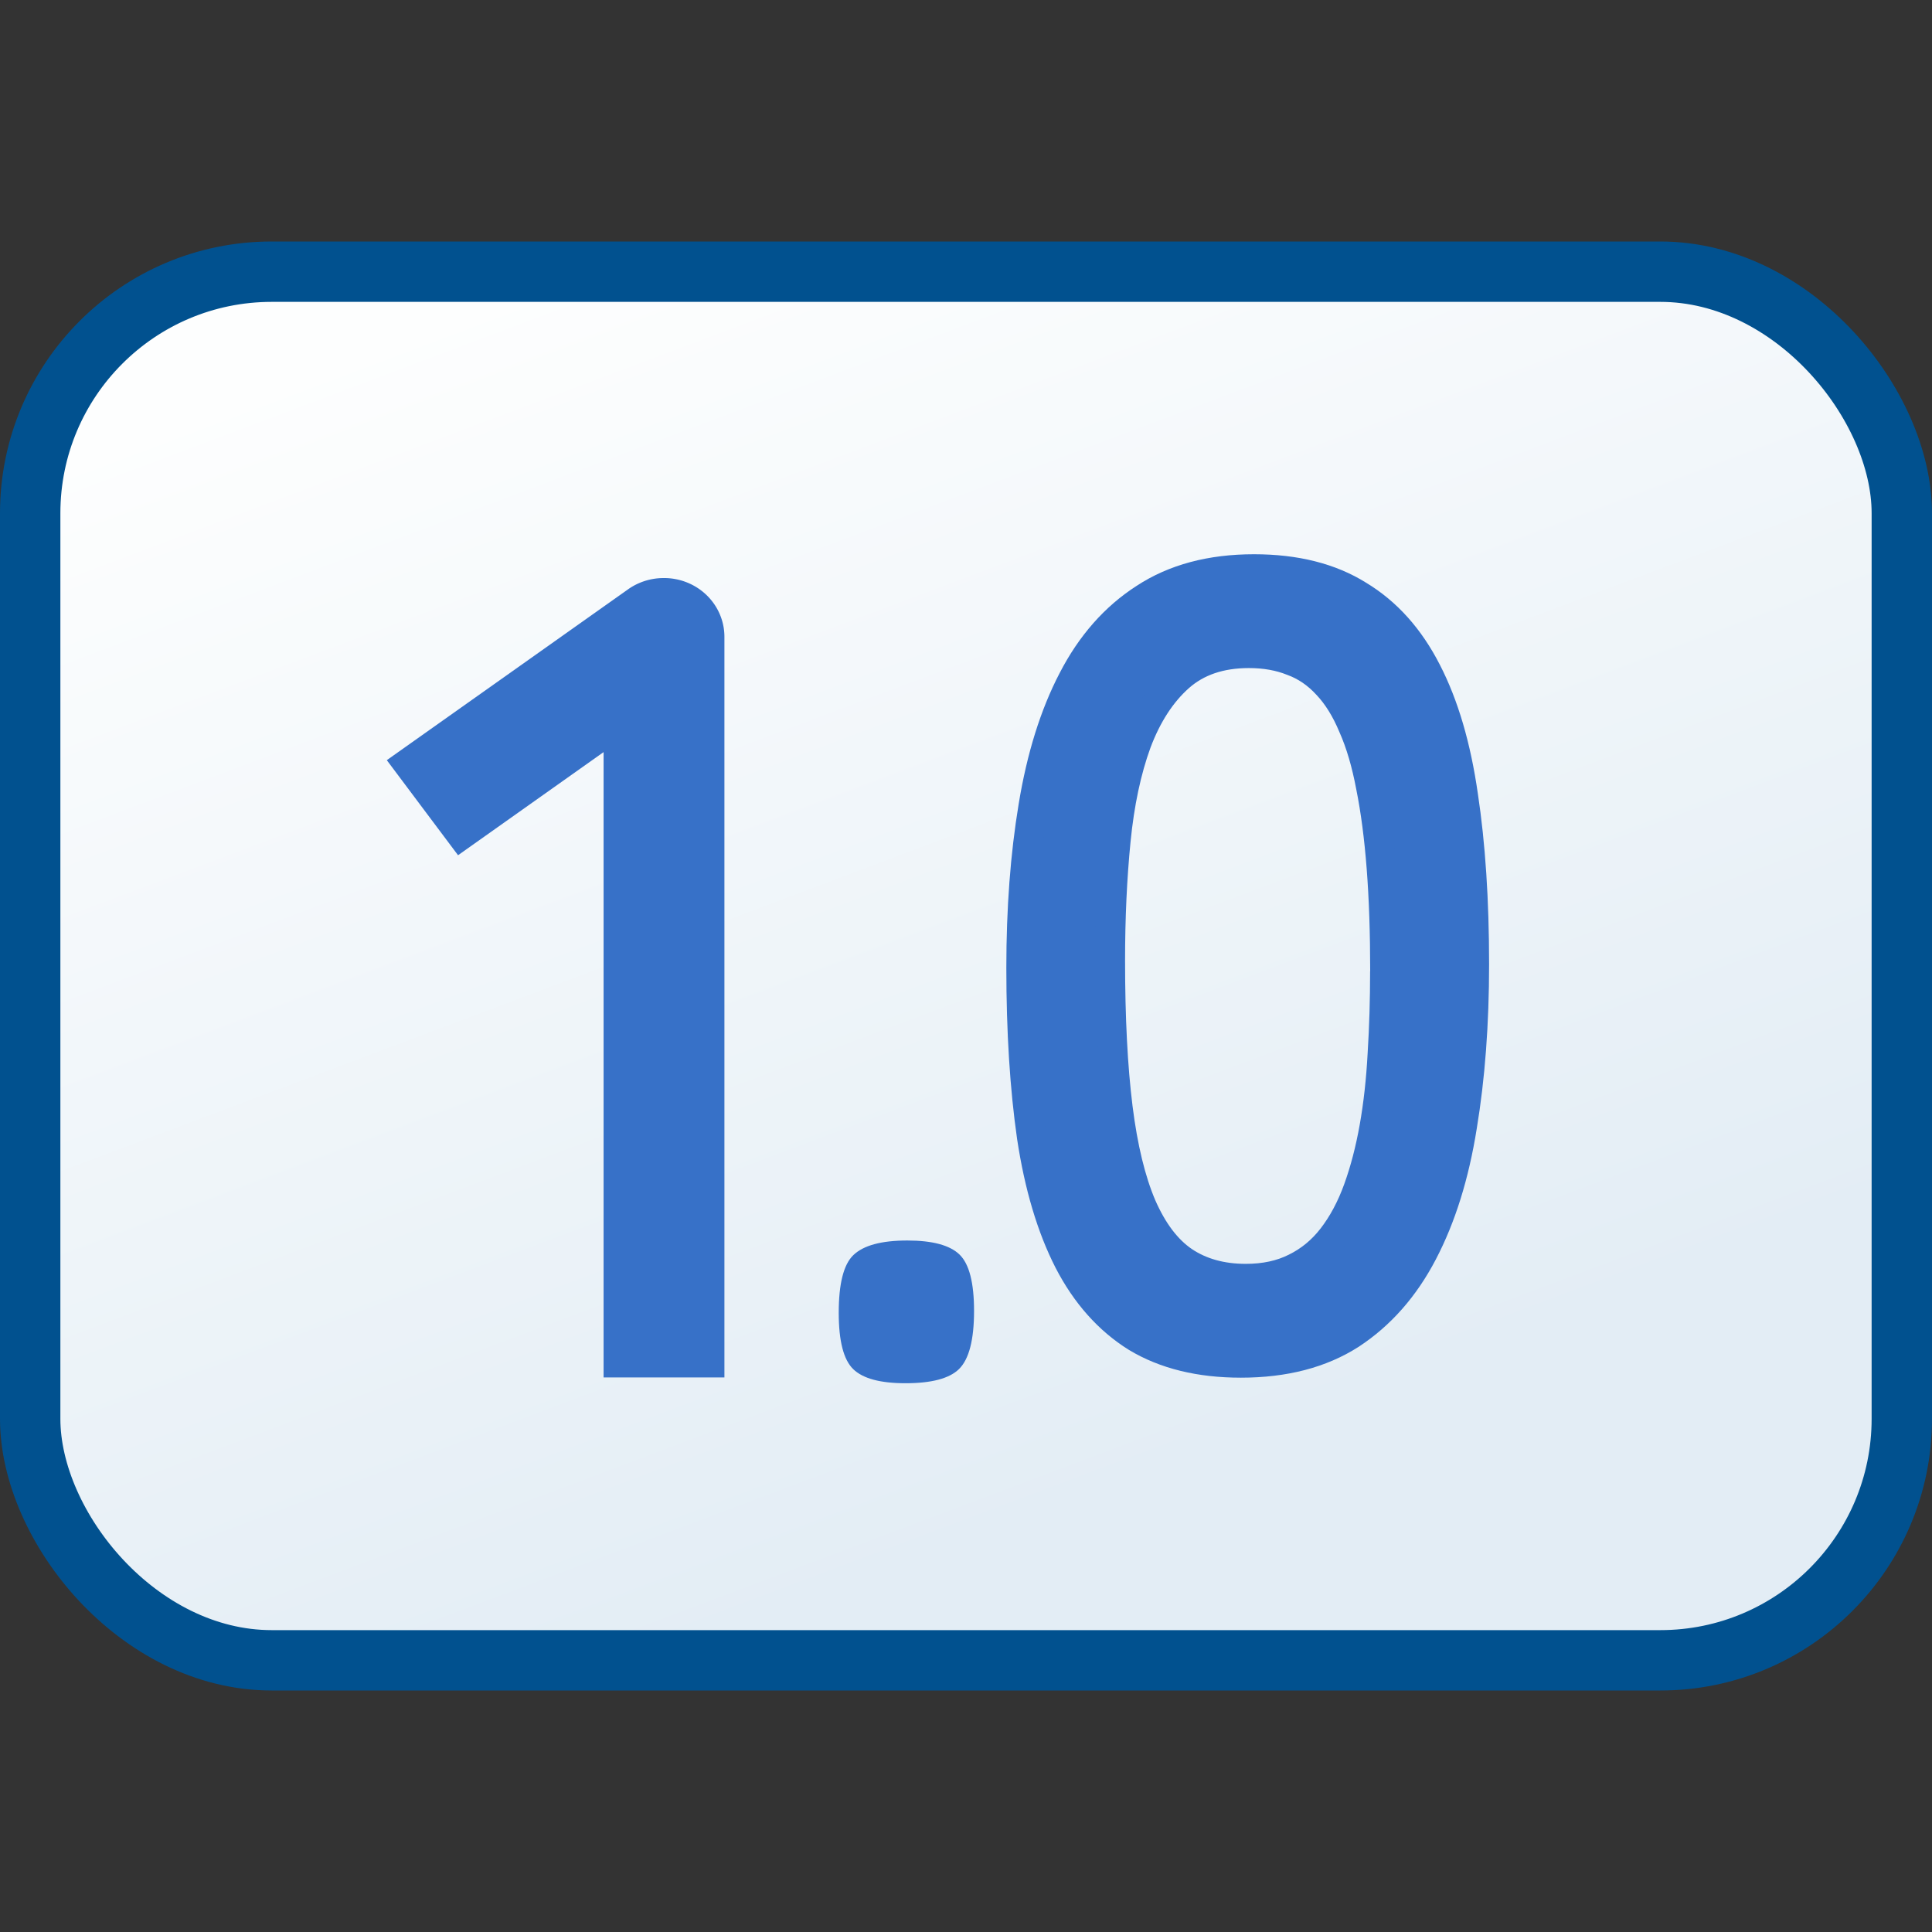 <?xml version="1.0" encoding="UTF-8" standalone="no"?>
<!-- Created with Inkscape (http://www.inkscape.org/) -->

<svg
   xmlns:dc="http://purl.org/dc/elements/1.1/"
   xmlns:cc="http://creativecommons.org/ns#"
   xmlns:rdf="http://www.w3.org/1999/02/22-rdf-syntax-ns#"
   xmlns:svg="http://www.w3.org/2000/svg"
   xmlns="http://www.w3.org/2000/svg"
   xmlns:xlink="http://www.w3.org/1999/xlink"
   xmlns:sodipodi="http://sodipodi.sourceforge.net/DTD/sodipodi-0.dtd"
   xmlns:inkscape="http://www.inkscape.org/namespaces/inkscape"
   width="24"
   height="24"
   id="svg2"
   sodipodi:version="0.32"
   inkscape:version="0.92.3 (2405546, 2018-03-11)"
   version="1.0"
   sodipodi:docname="FileVersion_150.svg"
   inkscape:output_extension="org.inkscape.output.svg.inkscape"
   inkscape:export-filename="FileVersion_150.png"
   inkscape:export-xdpi="96"
   inkscape:export-ydpi="96">
  <rect width="100%" height="100%" fill="#333333" stroke="none"/>
  <defs
     id="defs4">
    <linearGradient
       id="linearGradient885"
       inkscape:collect="always">
      <stop
         id="stop881"
         offset="0"
         style="stop-color:#e3edf5;stop-opacity:1" />
      <stop
         id="stop883"
         offset="1"
         style="stop-color:#fdfefe;stop-opacity:1" />
    </linearGradient>
    <linearGradient
       gradientUnits="userSpaceOnUse"
       y2="1.5"
       x2="4"
       y1="12.5"
       x1="8.5"
       id="linearGradient887"
       xlink:href="#linearGradient885"
       inkscape:collect="always"
       gradientTransform="matrix(1.505,0,0,1.386,-0.042,25.605)" />
  </defs>
  <sodipodi:namedview
     id="base"
     pagecolor="#ffffff"
     bordercolor="#666666"
     borderopacity="1.0"
     inkscape:pageopacity="0.0"
     inkscape:pageshadow="2"
     inkscape:zoom="33.234016"
     inkscape:cx="5.5949873"
     inkscape:cy="10.09334"
     inkscape:document-units="px"
     inkscape:current-layer="layer1"
     showgrid="true"
     objecttolerance="10"
     gridtolerance="10"
     guidetolerance="10"
     showguides="true"
     inkscape:guide-bbox="true"
     inkscape:window-width="1920"
     inkscape:window-height="1137"
     inkscape:window-x="-8"
     inkscape:window-y="-8"
     inkscape:window-maximized="1"
     inkscape:snap-bbox="true"
     inkscape:bbox-paths="true"
     inkscape:bbox-nodes="true"
     inkscape:snap-bbox-edge-midpoints="true"
     inkscape:snap-bbox-midpoints="true"
     inkscape:object-paths="true"
     inkscape:snap-intersection-paths="true"
     inkscape:object-nodes="true"
     inkscape:snap-smooth-nodes="true"
     inkscape:snap-midpoints="true"
     inkscape:snap-object-midpoints="true"
     inkscape:snap-center="true">
    <inkscape:grid
       type="xygrid"
       id="grid2409"
       visible="true"
       enabled="true"
       spacingx="0.5"
       spacingy="0.5"
       empspacing="2"
       snapvisiblegridlinesonly="true"
       originx="0"
       originy="0" />
  </sodipodi:namedview>
  <g
     inkscape:label="Ebene 1"
     inkscape:groupmode="layer"
     id="layer1"
     transform="translate(0,-24)">
    <rect
       style="opacity:1;fill:url(#linearGradient887);fill-opacity:1;fill-rule:evenodd;stroke:#01518f;stroke-width:0.75;stroke-linecap:butt;stroke-linejoin:round;stroke-miterlimit:4;stroke-dasharray:none;stroke-dashoffset:0;stroke-opacity:1;paint-order:normal"
       id="rect830"
       width="23.25"
       height="17.25"
       x="0.375"
       y="27.375"
       rx="3"
       ry="3" />
    <path
       inkscape:connector-curvature="0"
       id="path822"
       style="font-style:normal;font-variant:normal;font-weight:normal;font-stretch:normal;font-size:medium;line-height:25px;font-family:Calibri;-inkscape-font-specification:Calibri;letter-spacing:0px;word-spacing:0px;fill:#3771c8;fill-opacity:1;stroke:none;stroke-width:1.481px;stroke-linecap:butt;stroke-linejoin:miter;stroke-opacity:1"
       d="m 12.1,40.285 q 0,0.54 -0.188,0.723 -0.18,0.175 -0.664,0.175 -0.469,0 -0.649,-0.175 -0.18,-0.175 -0.18,-0.7 0,-0.54 0.18,-0.715 0.188,-0.183 0.672,-0.183 0.469,0 0.649,0.175 0.18,0.175 0.18,0.7 z" />
    <path
       inkscape:connector-curvature="0"
       id="path824"
       style="font-style:normal;font-variant:normal;font-weight:normal;font-stretch:normal;font-size:medium;line-height:25px;font-family:Calibri;-inkscape-font-specification:Calibri;letter-spacing:0px;word-spacing:0px;fill:#3771c8;fill-opacity:1;stroke:#3771c8;stroke-width:0.37;stroke-linecap:butt;stroke-linejoin:miter;stroke-miterlimit:4;stroke-dasharray:none;stroke-opacity:1"
       d="m 18.313,35.978 q 0,1.103 -0.151,2.013 -0.145,0.91 -0.49,1.569 -0.34,0.651 -0.893,1.014 -0.553,0.355 -1.364,0.355 -0.767,0 -1.295,-0.318 -0.522,-0.326 -0.843,-0.947 -0.321,-0.629 -0.459,-1.54 -0.132,-0.918 -0.132,-2.102 0,-1.096 0.151,-2.006 0.151,-0.918 0.49,-1.569 0.34,-0.659 0.893,-1.014 0.553,-0.363 1.358,-0.363 0.773,0 1.295,0.326 0.528,0.318 0.849,0.947 0.321,0.622 0.453,1.54 0.138,0.91 0.138,2.095 z m -1.107,0.089 q 0,-0.718 -0.044,-1.288 -0.044,-0.57 -0.132,-1.007 -0.082,-0.437 -0.22,-0.748 -0.132,-0.318 -0.321,-0.518 -0.189,-0.207 -0.434,-0.296 -0.239,-0.096 -0.541,-0.096 -0.534,0 -0.868,0.296 -0.333,0.296 -0.528,0.814 -0.189,0.518 -0.258,1.214 -0.069,0.696 -0.069,1.495 0,1.073 0.094,1.828 0.094,0.748 0.296,1.221 0.207,0.474 0.522,0.688 0.321,0.215 0.773,0.215 0.352,0 0.616,-0.133 0.27,-0.133 0.459,-0.378 0.195,-0.252 0.321,-0.6 0.126,-0.348 0.201,-0.77 0.075,-0.422 0.101,-0.91 0.031,-0.496 0.031,-1.029 z" />
    <path
       style="color:#000000;font-style:normal;font-variant:normal;font-weight:normal;font-stretch:normal;font-size:medium;line-height:normal;font-family:sans-serif;font-variant-ligatures:normal;font-variant-position:normal;font-variant-caps:normal;font-variant-numeric:normal;font-variant-alternates:normal;font-feature-settings:normal;text-indent:0;text-align:start;text-decoration:none;text-decoration-line:none;text-decoration-style:solid;text-decoration-color:#000000;letter-spacing:normal;word-spacing:normal;text-transform:none;writing-mode:lr-tb;direction:ltr;text-orientation:mixed;dominant-baseline:auto;baseline-shift:baseline;text-anchor:start;white-space:normal;shape-padding:0;clip-rule:nonzero;display:inline;overflow:visible;visibility:visible;opacity:1;isolation:auto;mix-blend-mode:normal;color-interpolation:sRGB;color-interpolation-filters:linearRGB;solid-color:#000000;solid-opacity:1;vector-effect:none;fill:#3771c8;fill-opacity:1;fill-rule:evenodd;stroke:none;stroke-width:1.481px;stroke-linecap:butt;stroke-linejoin:round;stroke-miterlimit:4;stroke-dasharray:none;stroke-dashoffset:0;stroke-opacity:1;color-rendering:auto;image-rendering:auto;shape-rendering:auto;text-rendering:auto;enable-background:accumulate"
       d="m 8.225,31.181 a 0.75,0.73 0 0 0 -0.419,0.137 l -3.001,2.125 0.885,1.181 1.808,-1.281 v 7.768 H 8.999 V 31.909 A 0.75,0.73 0 0 0 8.225,31.181 Z"
       id="path832"
       inkscape:connector-curvature="0" />
  </g>
</svg>
